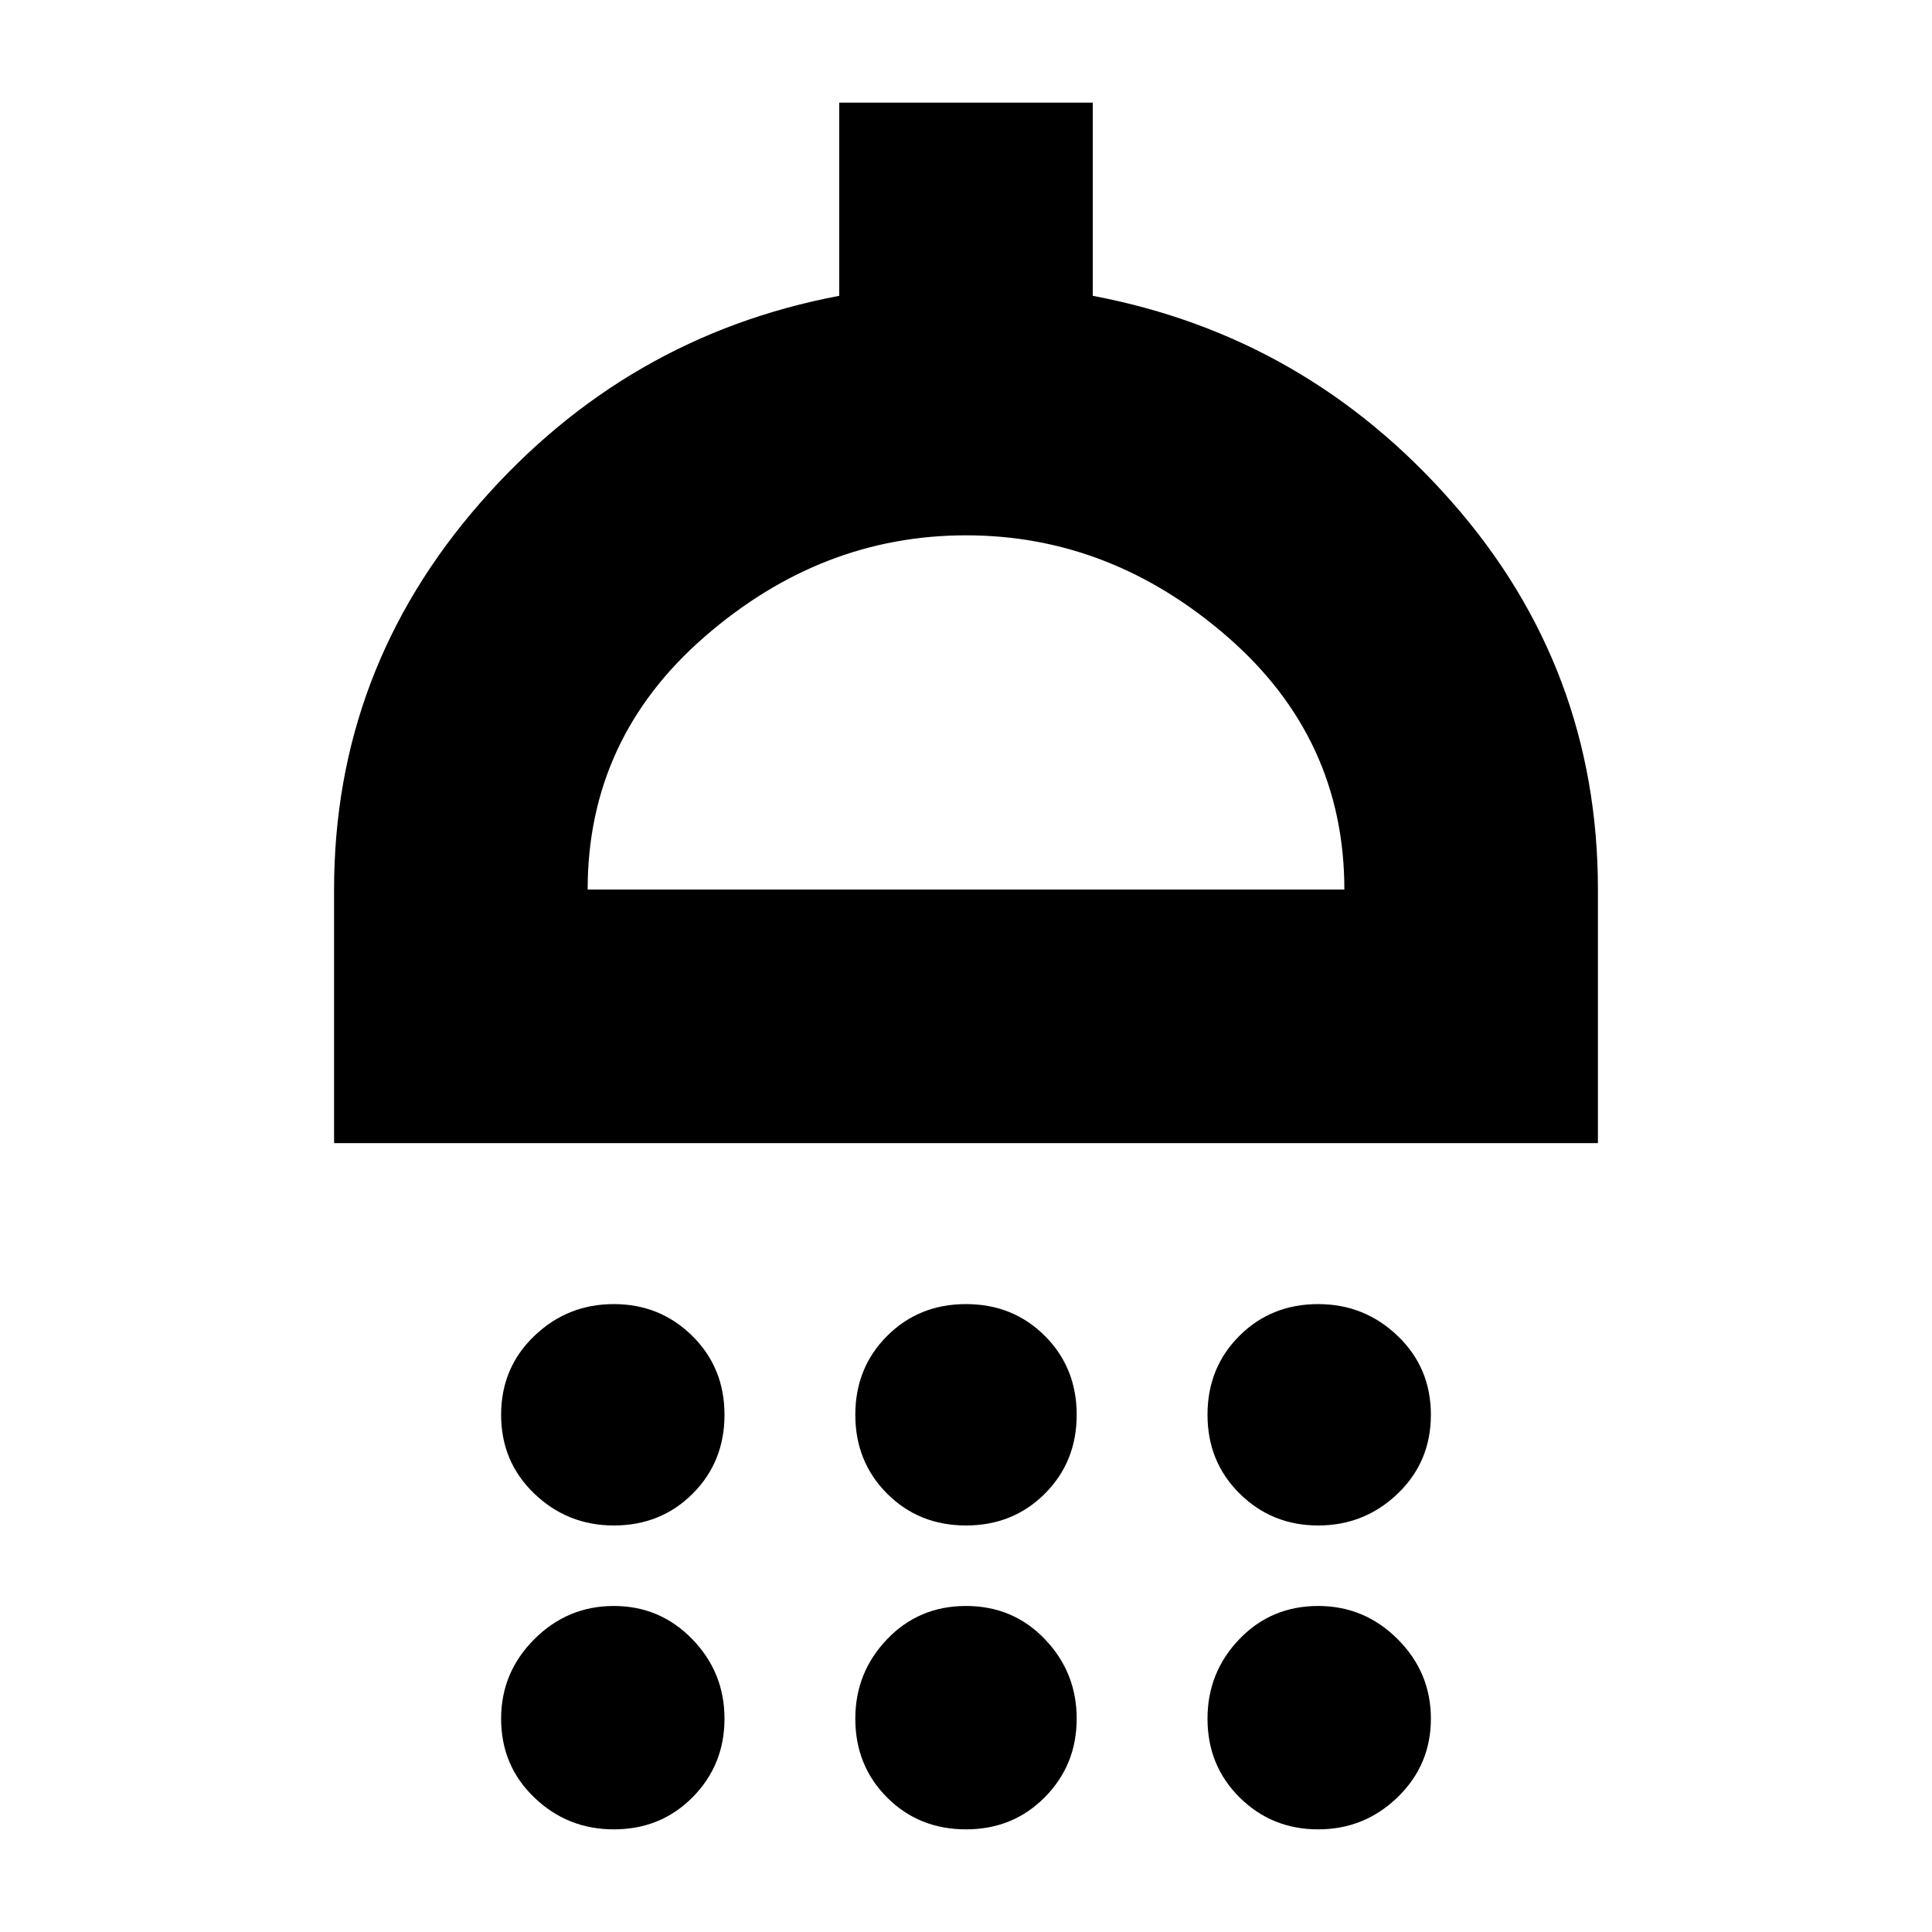 <svg xmlns="http://www.w3.org/2000/svg" height="24" viewBox="0 -960 960 960" width="24"><path d="M305-202q-23 0-39.5-15.81Q249-233.63 249-257q0-23.38 16.5-39.19Q282-312 305-312t39 15.81q16 15.81 16 39.19 0 23.37-15.81 39.19Q328.38-202 305-202Zm175 0q-23.37 0-39.19-15.81Q425-233.63 425-257q0-23.38 15.81-39.19Q456.63-312 480-312q23.38 0 39.19 15.81Q535-280.38 535-257q0 23.37-15.81 39.19Q503.38-202 480-202Zm175 0q-23 0-39-15.81-16-15.82-16-39.19 0-23.38 15.81-39.19Q631.63-312 655-312q23 0 39.5 15.81T711-257q0 23.37-16.5 39.19Q678-202 655-202ZM166-392v-126q0-109 72.5-192T417-813v-96h126v96q106 20 178.5 102.5T794-518v126H166Zm126-126h376q0-75-58-125.5T480-694q-72 0-130 50.5T292-518Zm13 467q-23 0-39.5-15.81Q249-82.63 249-106q0-23 16.5-39.5T305-162q23 0 39 16.5t16 39.5q0 23-15.81 39T305-51Zm175 0q-23.37 0-39.19-15.81Q425-82.63 425-106q0-23 15.81-39.5Q456.63-162 480-162q23.38 0 39.19 16.5Q535-129 535-106t-15.81 39Q503.38-51 480-51Zm175 0q-23 0-39-15.81-16-15.82-16-39.19 0-23 15.81-39.5Q631.63-162 655-162q23 0 39.5 16.5T711-106q0 23-16.5 39T655-51ZM480-518Z"/></svg>